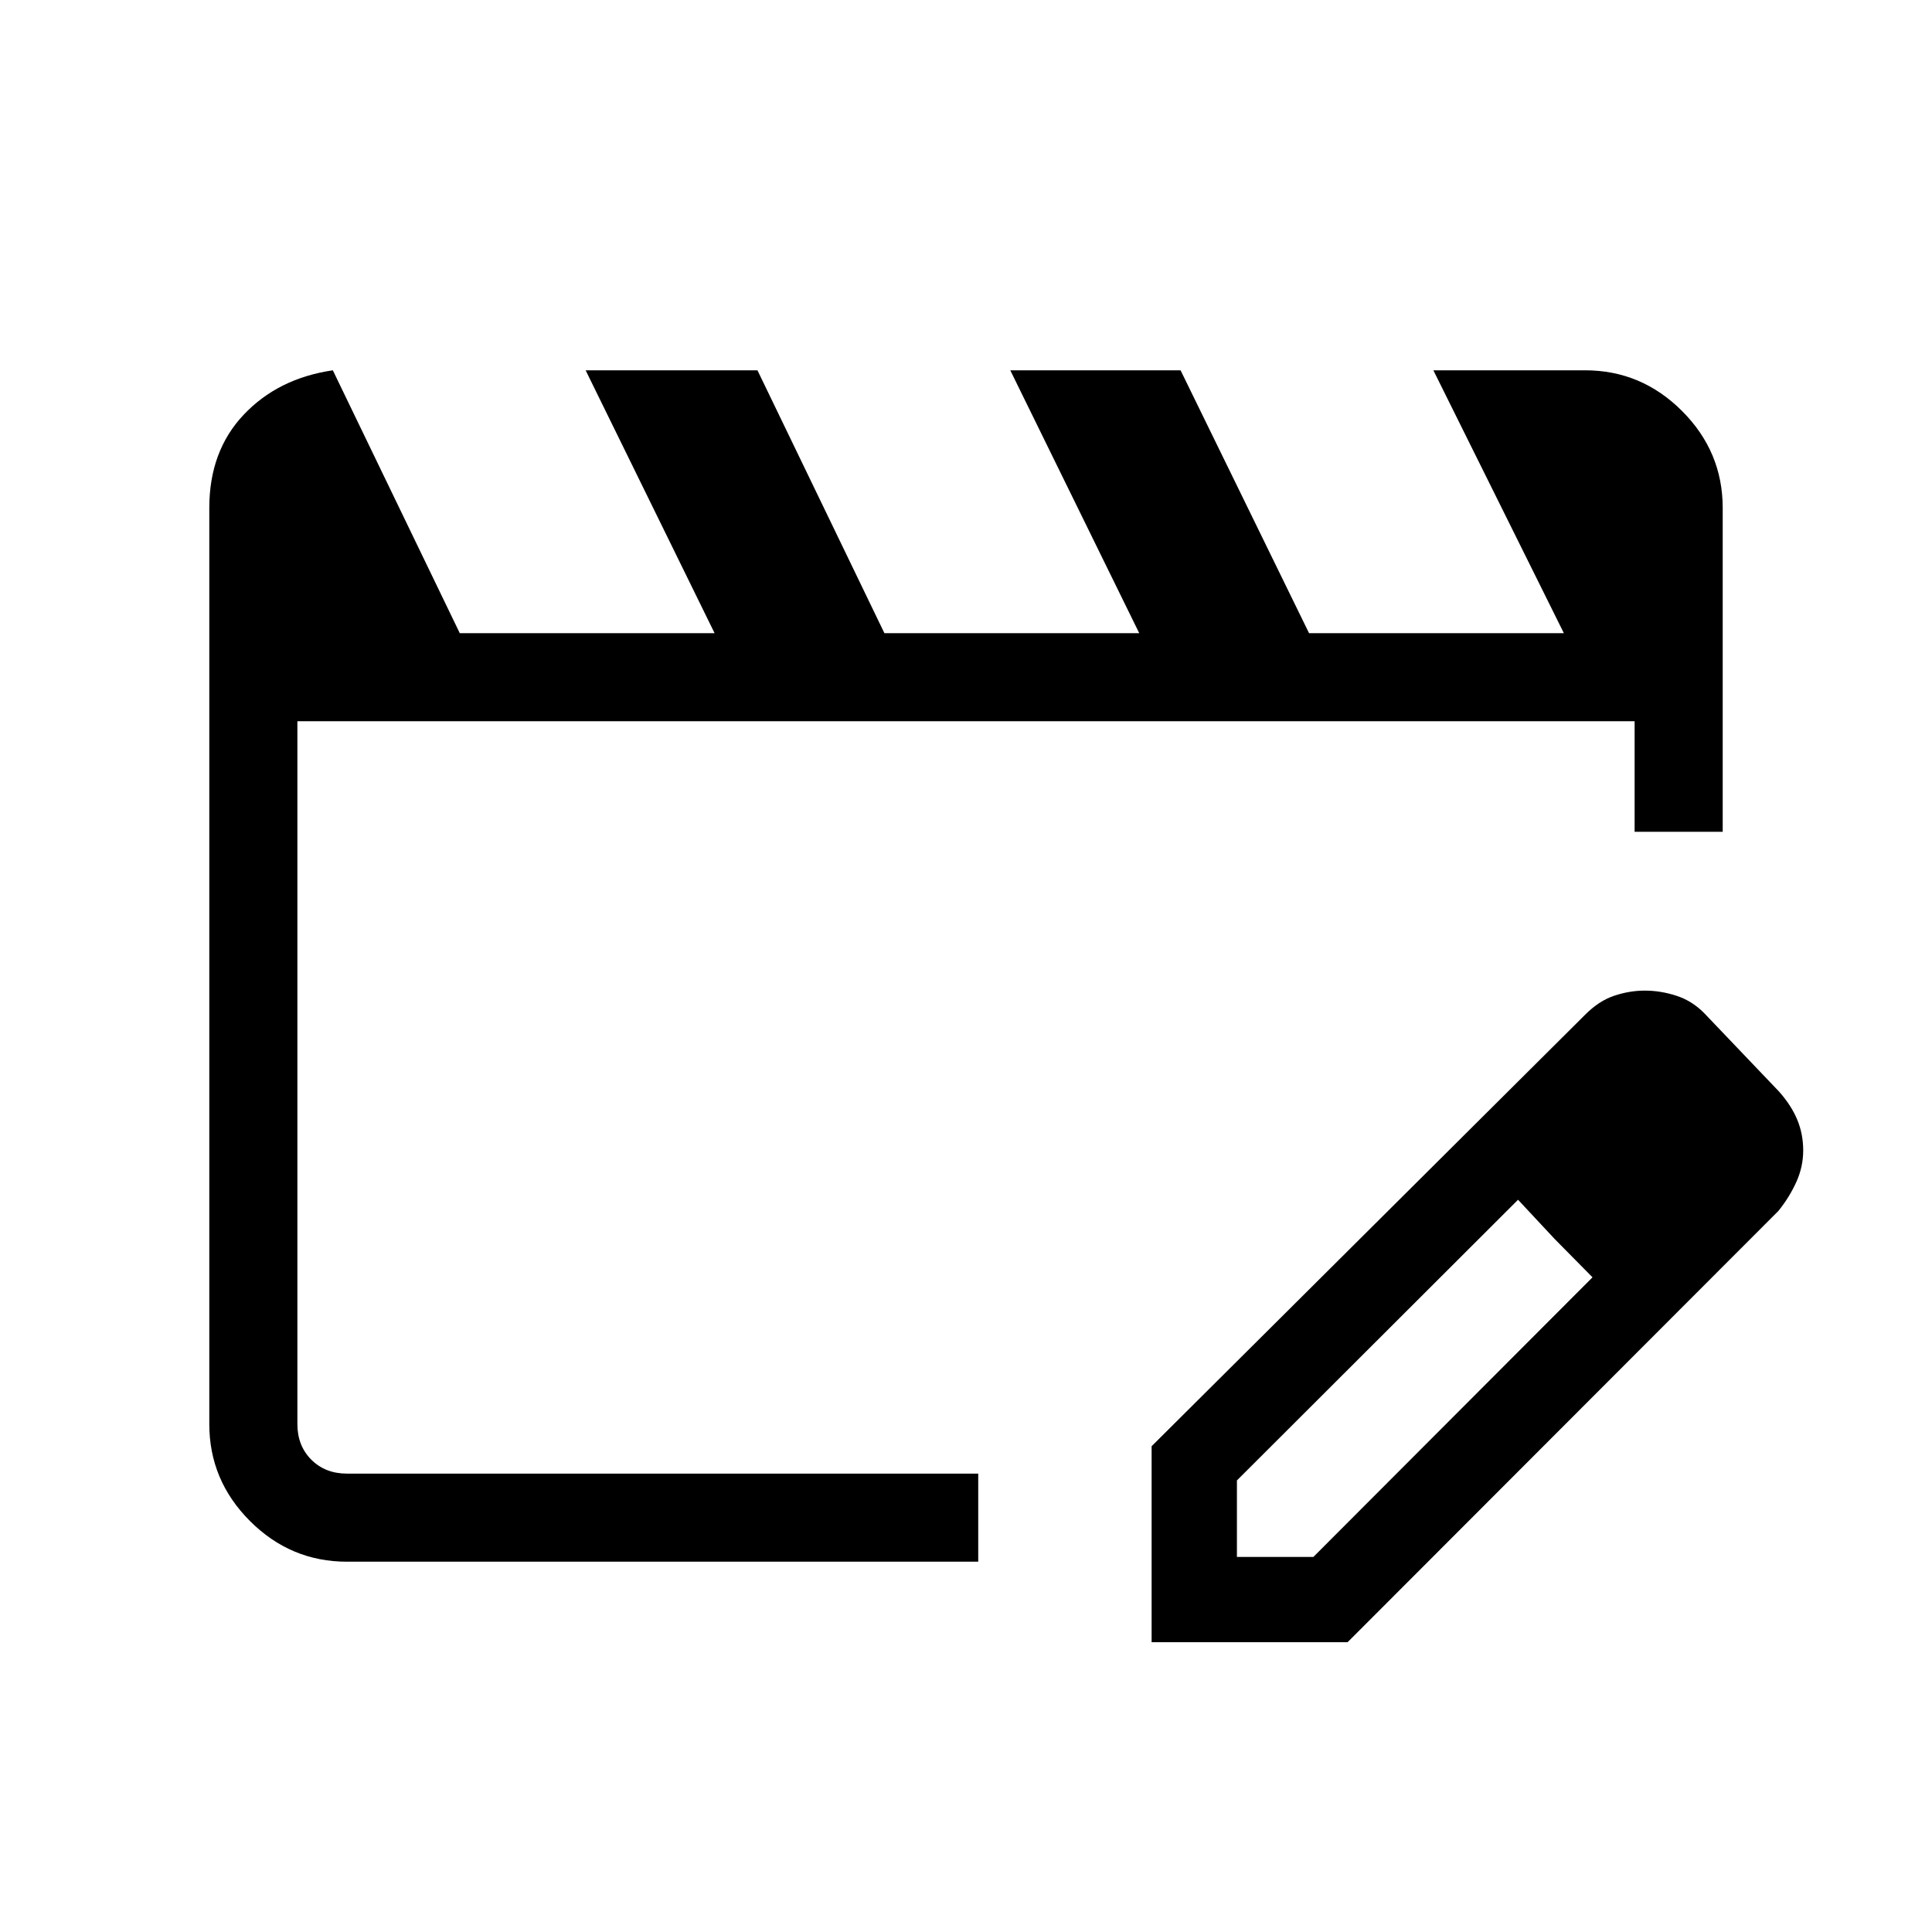 <svg xmlns="http://www.w3.org/2000/svg" height="48" viewBox="0 -960 960 960" width="48"><path d="M147.77-227.77v-373.85V-227.77ZM172.38-184q-27.95 0-48.17-20.21Q104-224.43 104-252.38v-455.24q0-28.23 17.08-46.3Q138.15-772 165.38-776l63.08 130.62h126.62L291-776h85.38l63.08 130.62h126.62L502-776h84.62l63.84 130.62h126.62L712.23-776h75.39q27.95 0 48.17 20.21Q856-735.57 856-707.62v160.93h-43.77v-54.93H147.77v349.24q0 10.76 6.92 17.69 6.93 6.92 17.69 6.92h313.7V-184h-313.7Zm399.85 40v-97.38l215.31-214.31q6.92-6.98 14.53-9.53 7.61-2.55 15.21-2.55 7.95 0 15.8 2.58 7.85 2.57 13.84 8.73l37 38.77q6.16 6.92 9.12 14.06 2.96 7.13 2.96 15.26 0 8.14-3.43 15.72t-8.88 14.34L669.62-144h-97.39Zm282.39-244.62-37-37.76 37 37.76Zm-240 202.24h38l138.69-138.93-18.77-19-18.23-19.54-139.69 139.47v38Zm157.92-157.93-18.23-19.54 37 38.54-18.77-19Z"/></svg>